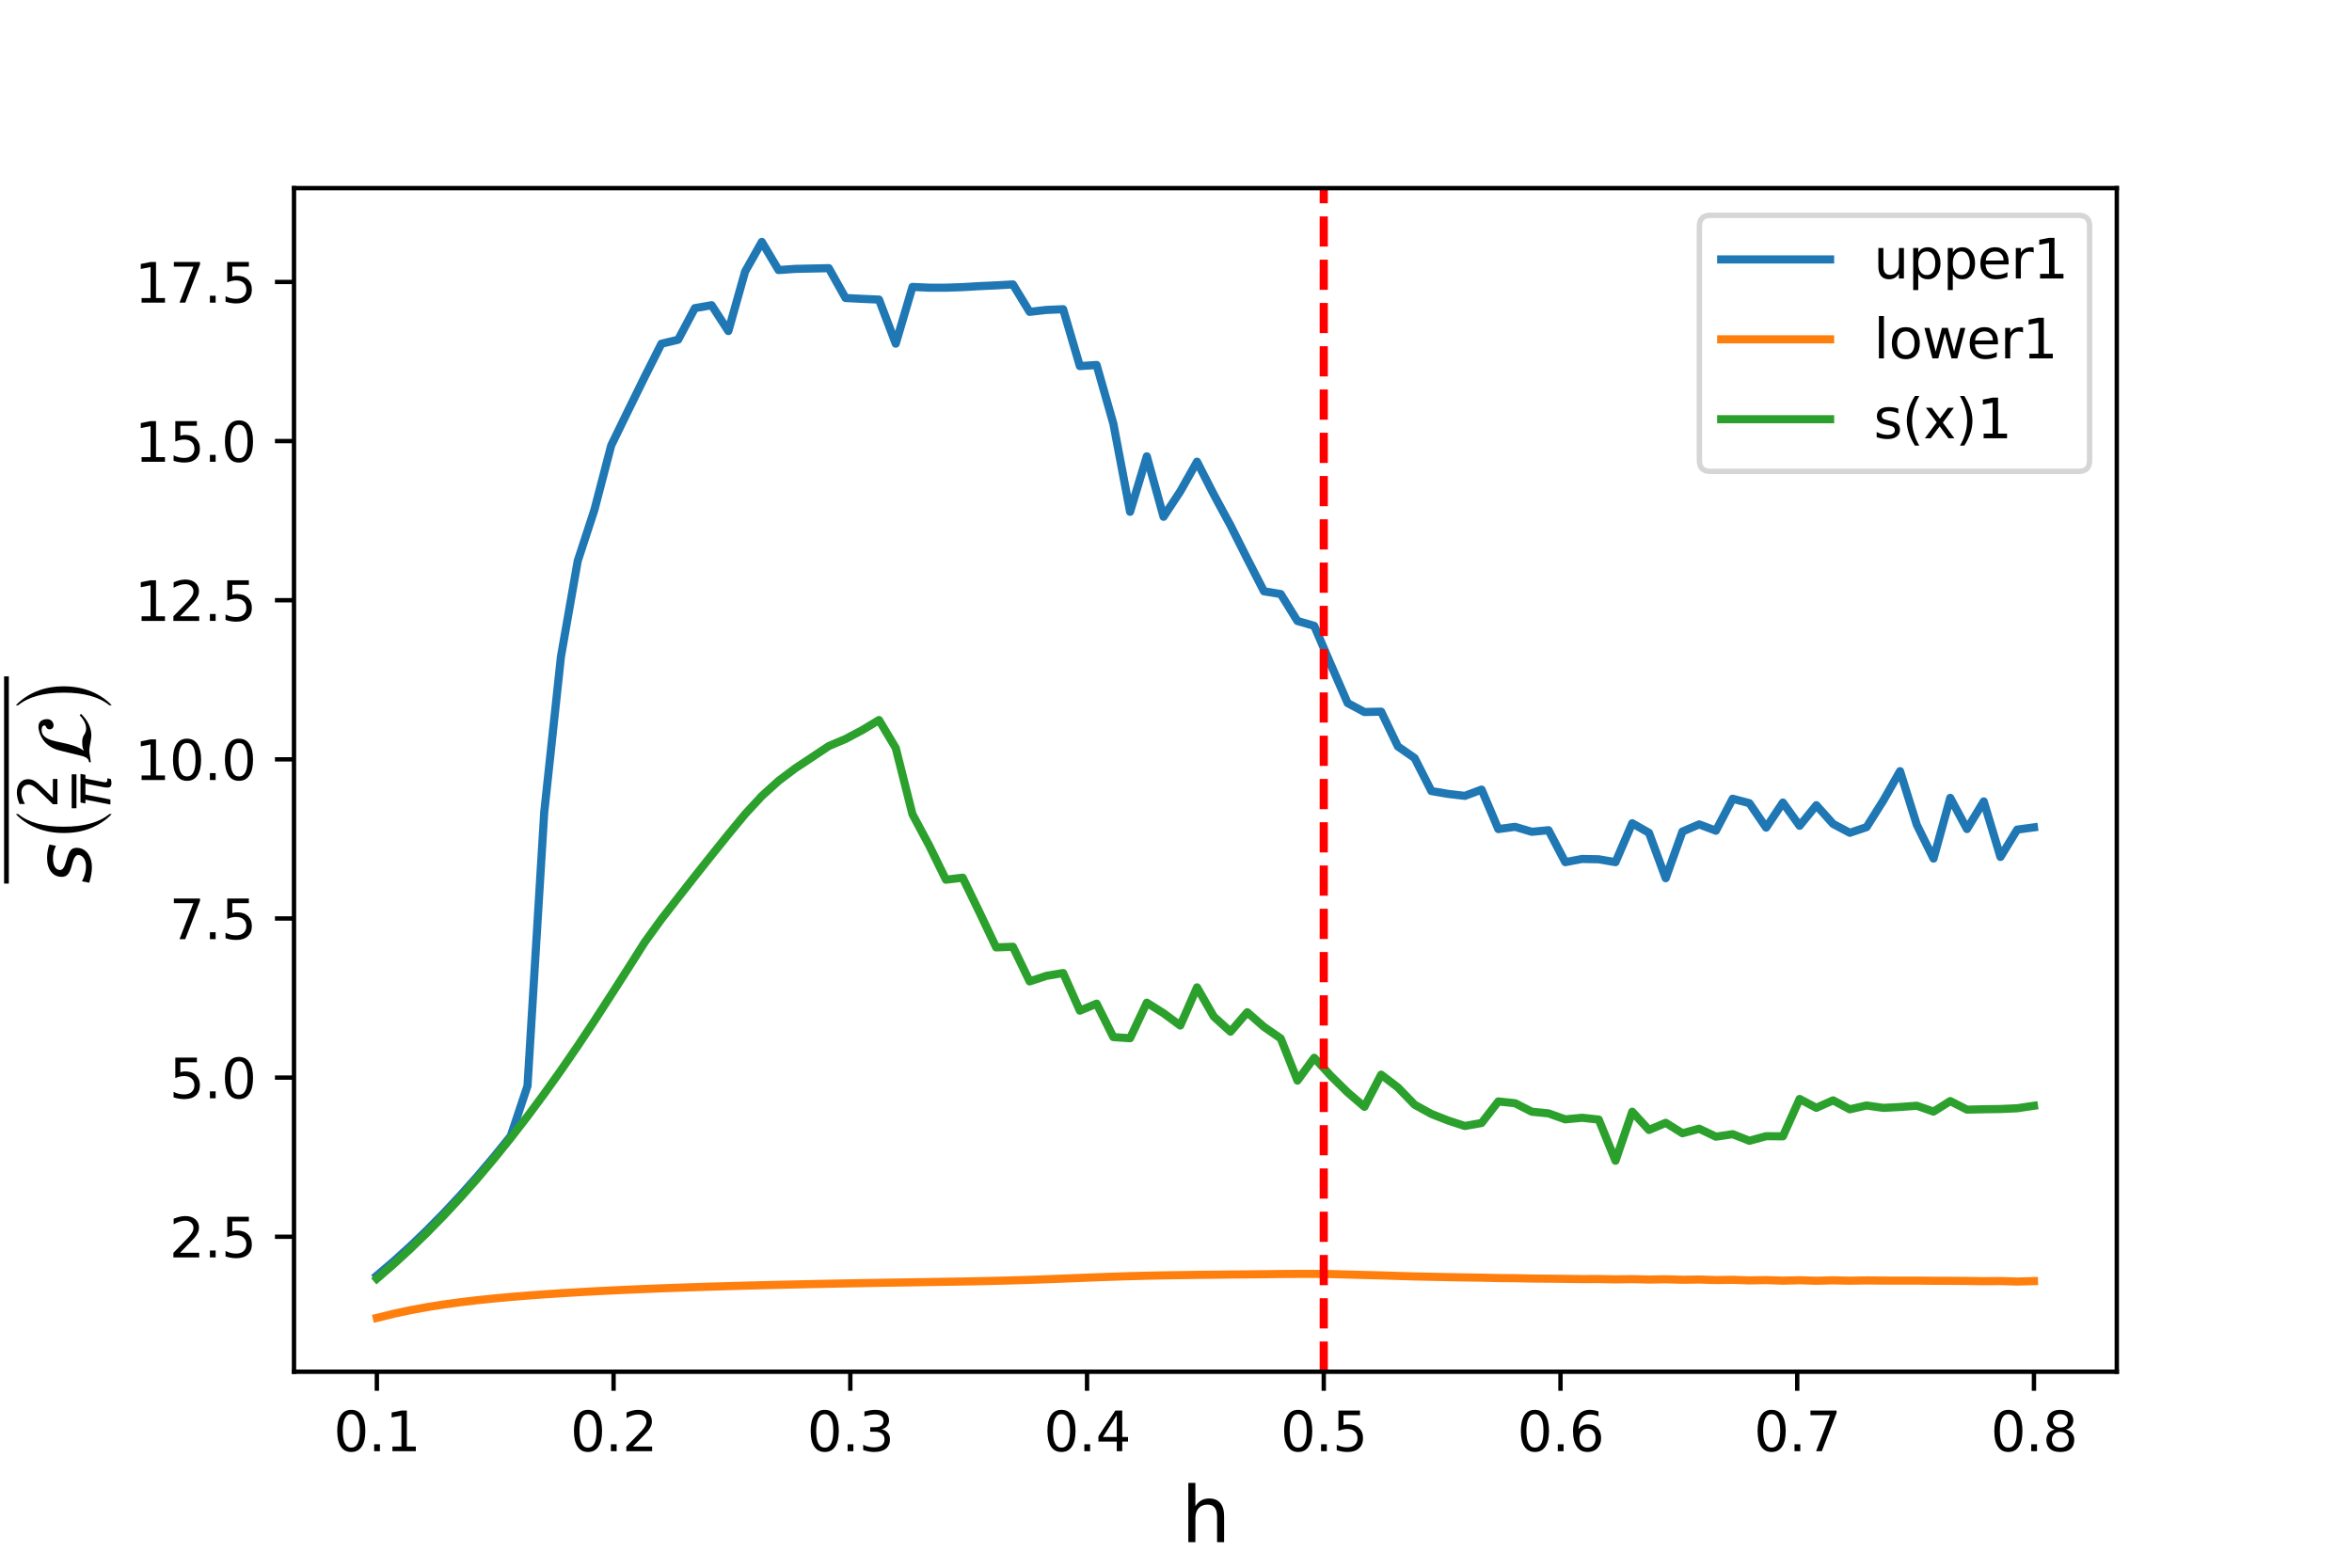 <?xml version="1.0" encoding="utf-8" standalone="no"?>
<!DOCTYPE svg PUBLIC "-//W3C//DTD SVG 1.1//EN"
  "http://www.w3.org/Graphics/SVG/1.1/DTD/svg11.dtd">
<svg height="288pt" version="1.1" viewBox="0 0 432 288" width="432pt" xmlns="http://www.w3.org/2000/svg" xmlns:xlink="http://www.w3.org/1999/xlink">
 <defs>
  <style type="text/css">*{stroke-linecap:butt;stroke-linejoin:round;}</style>
 </defs>
 <g id="figure_1">
  <g id="patch_1">
   <path d="M 0 288 
L 432 288 
L 432 0 
L 0 0 
z
" style="fill:#ffffff;"/>
  </g>
  <g id="axes_1">
   <g id="patch_2">
    <path d="M 54 252 
L 388.8 252 
L 388.8 34.56 
L 54 34.56 
z
" style="fill:#ffffff;"/>
   </g>
   <g id="matplotlib.axis_1">
    <g id="xtick_1">
     <g id="line2d_1">
      <defs>
       <path d="M 0 0 
L 0 3.5 
" id="mf18103b961" style="stroke:#000000;stroke-width:0.8;"/>
      </defs>
      <g>
       <use style="stroke:#000000;stroke-width:0.8;" x="69.218" xlink:href="#mf18103b961" y="252"/>
      </g>
     </g>
     <g id="text_1">
      <!-- 0.1 -->
      <g transform="translate(61.267 266.598)scale(0.1 -0.1)">
       <defs>
        <path d="M 2034 4250 
Q 1547 4250 1301 3770 
Q 1056 3291 1056 2328 
Q 1056 1369 1301 889 
Q 1547 409 2034 409 
Q 2525 409 2770 889 
Q 3016 1369 3016 2328 
Q 3016 3291 2770 3770 
Q 2525 4250 2034 4250 
z
M 2034 4750 
Q 2819 4750 3233 4129 
Q 3647 3509 3647 2328 
Q 3647 1150 3233 529 
Q 2819 -91 2034 -91 
Q 1250 -91 836 529 
Q 422 1150 422 2328 
Q 422 3509 836 4129 
Q 1250 4750 2034 4750 
z
" id="DejaVuSans-30" transform="scale(0.016)"/>
        <path d="M 684 794 
L 1344 794 
L 1344 0 
L 684 0 
L 684 794 
z
" id="DejaVuSans-2e" transform="scale(0.016)"/>
        <path d="M 794 531 
L 1825 531 
L 1825 4091 
L 703 3866 
L 703 4441 
L 1819 4666 
L 2450 4666 
L 2450 531 
L 3481 531 
L 3481 0 
L 794 0 
L 794 531 
z
" id="DejaVuSans-31" transform="scale(0.016)"/>
       </defs>
       <use xlink:href="#DejaVuSans-30"/>
       <use x="63.623" xlink:href="#DejaVuSans-2e"/>
       <use x="95.41" xlink:href="#DejaVuSans-31"/>
      </g>
     </g>
    </g>
    <g id="xtick_2">
     <g id="line2d_2">
      <g>
       <use style="stroke:#000000;stroke-width:0.8;" x="112.699" xlink:href="#mf18103b961" y="252"/>
      </g>
     </g>
     <g id="text_2">
      <!-- 0.2 -->
      <g transform="translate(104.747 266.598)scale(0.1 -0.1)">
       <defs>
        <path d="M 1228 531 
L 3431 531 
L 3431 0 
L 469 0 
L 469 531 
Q 828 903 1448 1529 
Q 2069 2156 2228 2338 
Q 2531 2678 2651 2914 
Q 2772 3150 2772 3378 
Q 2772 3750 2511 3984 
Q 2250 4219 1831 4219 
Q 1534 4219 1204 4116 
Q 875 4013 500 3803 
L 500 4441 
Q 881 4594 1212 4672 
Q 1544 4750 1819 4750 
Q 2544 4750 2975 4387 
Q 3406 4025 3406 3419 
Q 3406 3131 3298 2873 
Q 3191 2616 2906 2266 
Q 2828 2175 2409 1742 
Q 1991 1309 1228 531 
z
" id="DejaVuSans-32" transform="scale(0.016)"/>
       </defs>
       <use xlink:href="#DejaVuSans-30"/>
       <use x="63.623" xlink:href="#DejaVuSans-2e"/>
       <use x="95.41" xlink:href="#DejaVuSans-32"/>
      </g>
     </g>
    </g>
    <g id="xtick_3">
     <g id="line2d_3">
      <g>
       <use style="stroke:#000000;stroke-width:0.8;" x="156.179" xlink:href="#mf18103b961" y="252"/>
      </g>
     </g>
     <g id="text_3">
      <!-- 0.3 -->
      <g transform="translate(148.228 266.598)scale(0.1 -0.1)">
       <defs>
        <path d="M 2597 2516 
Q 3050 2419 3304 2112 
Q 3559 1806 3559 1356 
Q 3559 666 3084 287 
Q 2609 -91 1734 -91 
Q 1441 -91 1130 -33 
Q 819 25 488 141 
L 488 750 
Q 750 597 1062 519 
Q 1375 441 1716 441 
Q 2309 441 2620 675 
Q 2931 909 2931 1356 
Q 2931 1769 2642 2001 
Q 2353 2234 1838 2234 
L 1294 2234 
L 1294 2753 
L 1863 2753 
Q 2328 2753 2575 2939 
Q 2822 3125 2822 3475 
Q 2822 3834 2567 4026 
Q 2313 4219 1838 4219 
Q 1578 4219 1281 4162 
Q 984 4106 628 3988 
L 628 4550 
Q 988 4650 1302 4700 
Q 1616 4750 1894 4750 
Q 2613 4750 3031 4423 
Q 3450 4097 3450 3541 
Q 3450 3153 3228 2886 
Q 3006 2619 2597 2516 
z
" id="DejaVuSans-33" transform="scale(0.016)"/>
       </defs>
       <use xlink:href="#DejaVuSans-30"/>
       <use x="63.623" xlink:href="#DejaVuSans-2e"/>
       <use x="95.41" xlink:href="#DejaVuSans-33"/>
      </g>
     </g>
    </g>
    <g id="xtick_4">
     <g id="line2d_4">
      <g>
       <use style="stroke:#000000;stroke-width:0.8;" x="199.66" xlink:href="#mf18103b961" y="252"/>
      </g>
     </g>
     <g id="text_4">
      <!-- 0.4 -->
      <g transform="translate(191.708 266.598)scale(0.1 -0.1)">
       <defs>
        <path d="M 2419 4116 
L 825 1625 
L 2419 1625 
L 2419 4116 
z
M 2253 4666 
L 3047 4666 
L 3047 1625 
L 3713 1625 
L 3713 1100 
L 3047 1100 
L 3047 0 
L 2419 0 
L 2419 1100 
L 313 1100 
L 313 1709 
L 2253 4666 
z
" id="DejaVuSans-34" transform="scale(0.016)"/>
       </defs>
       <use xlink:href="#DejaVuSans-30"/>
       <use x="63.623" xlink:href="#DejaVuSans-2e"/>
       <use x="95.41" xlink:href="#DejaVuSans-34"/>
      </g>
     </g>
    </g>
    <g id="xtick_5">
     <g id="line2d_5">
      <g>
       <use style="stroke:#000000;stroke-width:0.8;" x="243.14" xlink:href="#mf18103b961" y="252"/>
      </g>
     </g>
     <g id="text_5">
      <!-- 0.5 -->
      <g transform="translate(235.189 266.598)scale(0.1 -0.1)">
       <defs>
        <path d="M 691 4666 
L 3169 4666 
L 3169 4134 
L 1269 4134 
L 1269 2991 
Q 1406 3038 1543 3061 
Q 1681 3084 1819 3084 
Q 2600 3084 3056 2656 
Q 3513 2228 3513 1497 
Q 3513 744 3044 326 
Q 2575 -91 1722 -91 
Q 1428 -91 1123 -41 
Q 819 9 494 109 
L 494 744 
Q 775 591 1075 516 
Q 1375 441 1709 441 
Q 2250 441 2565 725 
Q 2881 1009 2881 1497 
Q 2881 1984 2565 2268 
Q 2250 2553 1709 2553 
Q 1456 2553 1204 2497 
Q 953 2441 691 2322 
L 691 4666 
z
" id="DejaVuSans-35" transform="scale(0.016)"/>
       </defs>
       <use xlink:href="#DejaVuSans-30"/>
       <use x="63.623" xlink:href="#DejaVuSans-2e"/>
       <use x="95.41" xlink:href="#DejaVuSans-35"/>
      </g>
     </g>
    </g>
    <g id="xtick_6">
     <g id="line2d_6">
      <g>
       <use style="stroke:#000000;stroke-width:0.8;" x="286.621" xlink:href="#mf18103b961" y="252"/>
      </g>
     </g>
     <g id="text_6">
      <!-- 0.6 -->
      <g transform="translate(278.669 266.598)scale(0.1 -0.1)">
       <defs>
        <path d="M 2113 2584 
Q 1688 2584 1439 2293 
Q 1191 2003 1191 1497 
Q 1191 994 1439 701 
Q 1688 409 2113 409 
Q 2538 409 2786 701 
Q 3034 994 3034 1497 
Q 3034 2003 2786 2293 
Q 2538 2584 2113 2584 
z
M 3366 4563 
L 3366 3988 
Q 3128 4100 2886 4159 
Q 2644 4219 2406 4219 
Q 1781 4219 1451 3797 
Q 1122 3375 1075 2522 
Q 1259 2794 1537 2939 
Q 1816 3084 2150 3084 
Q 2853 3084 3261 2657 
Q 3669 2231 3669 1497 
Q 3669 778 3244 343 
Q 2819 -91 2113 -91 
Q 1303 -91 875 529 
Q 447 1150 447 2328 
Q 447 3434 972 4092 
Q 1497 4750 2381 4750 
Q 2619 4750 2861 4703 
Q 3103 4656 3366 4563 
z
" id="DejaVuSans-36" transform="scale(0.016)"/>
       </defs>
       <use xlink:href="#DejaVuSans-30"/>
       <use x="63.623" xlink:href="#DejaVuSans-2e"/>
       <use x="95.41" xlink:href="#DejaVuSans-36"/>
      </g>
     </g>
    </g>
    <g id="xtick_7">
     <g id="line2d_7">
      <g>
       <use style="stroke:#000000;stroke-width:0.8;" x="330.101" xlink:href="#mf18103b961" y="252"/>
      </g>
     </g>
     <g id="text_7">
      <!-- 0.7 -->
      <g transform="translate(322.15 266.598)scale(0.1 -0.1)">
       <defs>
        <path d="M 525 4666 
L 3525 4666 
L 3525 4397 
L 1831 0 
L 1172 0 
L 2766 4134 
L 525 4134 
L 525 4666 
z
" id="DejaVuSans-37" transform="scale(0.016)"/>
       </defs>
       <use xlink:href="#DejaVuSans-30"/>
       <use x="63.623" xlink:href="#DejaVuSans-2e"/>
       <use x="95.41" xlink:href="#DejaVuSans-37"/>
      </g>
     </g>
    </g>
    <g id="xtick_8">
     <g id="line2d_8">
      <g>
       <use style="stroke:#000000;stroke-width:0.8;" x="373.582" xlink:href="#mf18103b961" y="252"/>
      </g>
     </g>
     <g id="text_8">
      <!-- 0.8 -->
      <g transform="translate(365.63 266.598)scale(0.1 -0.1)">
       <defs>
        <path d="M 2034 2216 
Q 1584 2216 1326 1975 
Q 1069 1734 1069 1313 
Q 1069 891 1326 650 
Q 1584 409 2034 409 
Q 2484 409 2743 651 
Q 3003 894 3003 1313 
Q 3003 1734 2745 1975 
Q 2488 2216 2034 2216 
z
M 1403 2484 
Q 997 2584 770 2862 
Q 544 3141 544 3541 
Q 544 4100 942 4425 
Q 1341 4750 2034 4750 
Q 2731 4750 3128 4425 
Q 3525 4100 3525 3541 
Q 3525 3141 3298 2862 
Q 3072 2584 2669 2484 
Q 3125 2378 3379 2068 
Q 3634 1759 3634 1313 
Q 3634 634 3220 271 
Q 2806 -91 2034 -91 
Q 1263 -91 848 271 
Q 434 634 434 1313 
Q 434 1759 690 2068 
Q 947 2378 1403 2484 
z
M 1172 3481 
Q 1172 3119 1398 2916 
Q 1625 2713 2034 2713 
Q 2441 2713 2670 2916 
Q 2900 3119 2900 3481 
Q 2900 3844 2670 4047 
Q 2441 4250 2034 4250 
Q 1625 4250 1398 4047 
Q 1172 3844 1172 3481 
z
" id="DejaVuSans-38" transform="scale(0.016)"/>
       </defs>
       <use xlink:href="#DejaVuSans-30"/>
       <use x="63.623" xlink:href="#DejaVuSans-2e"/>
       <use x="95.41" xlink:href="#DejaVuSans-38"/>
      </g>
     </g>
    </g>
    <g id="text_9">
     <!-- h -->
     <g transform="translate(216.964 283.316)scale(0.14 -0.14)">
      <defs>
       <path d="M 3513 2113 
L 3513 0 
L 2938 0 
L 2938 2094 
Q 2938 2591 2744 2837 
Q 2550 3084 2163 3084 
Q 1697 3084 1428 2787 
Q 1159 2491 1159 1978 
L 1159 0 
L 581 0 
L 581 4863 
L 1159 4863 
L 1159 2956 
Q 1366 3272 1645 3428 
Q 1925 3584 2291 3584 
Q 2894 3584 3203 3211 
Q 3513 2838 3513 2113 
z
" id="DejaVuSans-68" transform="scale(0.016)"/>
      </defs>
      <use xlink:href="#DejaVuSans-68"/>
     </g>
    </g>
   </g>
   <g id="matplotlib.axis_2">
    <g id="ytick_1">
     <g id="line2d_9">
      <defs>
       <path d="M 0 0 
L -3.5 0 
" id="m9afb8d52db" style="stroke:#000000;stroke-width:0.8;"/>
      </defs>
      <g>
       <use style="stroke:#000000;stroke-width:0.8;" x="54" xlink:href="#m9afb8d52db" y="227.201"/>
      </g>
     </g>
     <g id="text_10">
      <!-- 2.5 -->
      <g transform="translate(31.097 231)scale(0.1 -0.1)">
       <use xlink:href="#DejaVuSans-32"/>
       <use x="63.623" xlink:href="#DejaVuSans-2e"/>
       <use x="95.41" xlink:href="#DejaVuSans-35"/>
      </g>
     </g>
    </g>
    <g id="ytick_2">
     <g id="line2d_10">
      <g>
       <use style="stroke:#000000;stroke-width:0.8;" x="54" xlink:href="#m9afb8d52db" y="197.967"/>
      </g>
     </g>
     <g id="text_11">
      <!-- 5.0 -->
      <g transform="translate(31.097 201.767)scale(0.1 -0.1)">
       <use xlink:href="#DejaVuSans-35"/>
       <use x="63.623" xlink:href="#DejaVuSans-2e"/>
       <use x="95.41" xlink:href="#DejaVuSans-30"/>
      </g>
     </g>
    </g>
    <g id="ytick_3">
     <g id="line2d_11">
      <g>
       <use style="stroke:#000000;stroke-width:0.8;" x="54" xlink:href="#m9afb8d52db" y="168.734"/>
      </g>
     </g>
     <g id="text_12">
      <!-- 7.5 -->
      <g transform="translate(31.097 172.533)scale(0.1 -0.1)">
       <use xlink:href="#DejaVuSans-37"/>
       <use x="63.623" xlink:href="#DejaVuSans-2e"/>
       <use x="95.41" xlink:href="#DejaVuSans-35"/>
      </g>
     </g>
    </g>
    <g id="ytick_4">
     <g id="line2d_12">
      <g>
       <use style="stroke:#000000;stroke-width:0.8;" x="54" xlink:href="#m9afb8d52db" y="139.5"/>
      </g>
     </g>
     <g id="text_13">
      <!-- 10.0 -->
      <g transform="translate(24.734 143.3)scale(0.1 -0.1)">
       <use xlink:href="#DejaVuSans-31"/>
       <use x="63.623" xlink:href="#DejaVuSans-30"/>
       <use x="127.246" xlink:href="#DejaVuSans-2e"/>
       <use x="159.033" xlink:href="#DejaVuSans-30"/>
      </g>
     </g>
    </g>
    <g id="ytick_5">
     <g id="line2d_13">
      <g>
       <use style="stroke:#000000;stroke-width:0.8;" x="54" xlink:href="#m9afb8d52db" y="110.267"/>
      </g>
     </g>
     <g id="text_14">
      <!-- 12.5 -->
      <g transform="translate(24.734 114.066)scale(0.1 -0.1)">
       <use xlink:href="#DejaVuSans-31"/>
       <use x="63.623" xlink:href="#DejaVuSans-32"/>
       <use x="127.246" xlink:href="#DejaVuSans-2e"/>
       <use x="159.033" xlink:href="#DejaVuSans-35"/>
      </g>
     </g>
    </g>
    <g id="ytick_6">
     <g id="line2d_14">
      <g>
       <use style="stroke:#000000;stroke-width:0.8;" x="54" xlink:href="#m9afb8d52db" y="81.033"/>
      </g>
     </g>
     <g id="text_15">
      <!-- 15.0 -->
      <g transform="translate(24.734 84.832)scale(0.1 -0.1)">
       <use xlink:href="#DejaVuSans-31"/>
       <use x="63.623" xlink:href="#DejaVuSans-35"/>
       <use x="127.246" xlink:href="#DejaVuSans-2e"/>
       <use x="159.033" xlink:href="#DejaVuSans-30"/>
      </g>
     </g>
    </g>
    <g id="ytick_7">
     <g id="line2d_15">
      <g>
       <use style="stroke:#000000;stroke-width:0.8;" x="54" xlink:href="#m9afb8d52db" y="51.8"/>
      </g>
     </g>
     <g id="text_16">
      <!-- 17.5 -->
      <g transform="translate(24.734 55.599)scale(0.1 -0.1)">
       <use xlink:href="#DejaVuSans-31"/>
       <use x="63.623" xlink:href="#DejaVuSans-37"/>
       <use x="127.246" xlink:href="#DejaVuSans-2e"/>
       <use x="159.033" xlink:href="#DejaVuSans-35"/>
      </g>
     </g>
    </g>
    <g id="text_17">
     <!-- $\overline{s\left(\frac{2}{\pi}\mathcal{L} \right)}$ -->
     <g transform="translate(16.814 162.32)rotate(-90)scale(0.14 -0.14)">
      <defs>
       <path d="M 3200 3397 
L 3091 2853 
Q 2863 2978 2609 3040 
Q 2356 3103 2088 3103 
Q 1634 3103 1373 2948 
Q 1113 2794 1113 2528 
Q 1113 2219 1719 2053 
Q 1766 2041 1788 2034 
L 1972 1978 
Q 2547 1819 2739 1644 
Q 2931 1469 2931 1166 
Q 2931 609 2489 259 
Q 2047 -91 1331 -91 
Q 1053 -91 747 -37 
Q 441 16 72 128 
L 184 722 
Q 500 559 806 475 
Q 1113 391 1394 391 
Q 1816 391 2080 572 
Q 2344 753 2344 1031 
Q 2344 1331 1650 1516 
L 1591 1531 
L 1394 1581 
Q 956 1697 753 1886 
Q 550 2075 550 2369 
Q 550 2928 970 3256 
Q 1391 3584 2113 3584 
Q 2397 3584 2667 3537 
Q 2938 3491 3200 3397 
z
" id="DejaVuSans-Oblique-73" transform="scale(0.016)"/>
       <path d="M 2445 -858 
L 2445 -1050 
Q 1728 -371 1309 630 
Q 890 1632 890 2886 
Q 890 4122 1309 5136 
Q 1728 6150 2445 6822 
L 2445 6630 
Q 1408 5363 1408 2886 
Q 1408 410 2445 -858 
z
" id="STIXSizeOneSym-Regular-28" transform="scale(0.016)"/>
       <path d="M 584 3500 
L 3938 3500 
L 3825 2925 
L 3384 2925 
L 2966 775 
Q 2922 550 2981 450 
Q 3038 353 3209 353 
Q 3256 353 3325 363 
Q 3397 369 3419 372 
L 3338 -44 
Q 3222 -84 3103 -103 
Q 2981 -122 2866 -122 
Q 2491 -122 2388 81 
Q 2284 288 2391 838 
L 2797 2925 
L 1506 2925 
L 938 0 
L 350 0 
L 919 2925 
L 472 2925 
L 584 3500 
z
" id="DejaVuSans-Oblique-3c0" transform="scale(0.016)"/>
       <path d="M 4070 915 
L 4179 800 
Q 3347 -45 2413 -45 
Q 2157 -45 1850 26 
Q 1395 122 1146 122 
Q 1005 122 672 61 
Q 339 0 192 0 
L 230 154 
Q 582 154 730 749 
L 1178 2566 
Q 1286 3008 1516 3353 
Q 1747 3699 2025 3894 
Q 2304 4090 2585 4189 
Q 2867 4288 3123 4288 
Q 3443 4288 3593 4083 
Q 3744 3878 3744 3584 
Q 3744 3347 3593 3200 
Q 3443 3053 3226 3053 
Q 3085 3053 2995 3149 
Q 2906 3245 2906 3379 
Q 2906 3482 2957 3552 
Q 3008 3622 3065 3644 
Q 3123 3667 3174 3705 
Q 3226 3744 3226 3789 
Q 3226 4032 2854 4032 
Q 2522 4032 2310 3785 
Q 2099 3539 1990 3132 
Q 1882 2726 1795 2284 
Q 1709 1843 1549 1363 
Q 1389 883 1158 589 
L 1158 563 
Q 1363 704 1888 704 
Q 2227 704 2460 544 
Q 2694 384 2963 384 
Q 3507 384 4070 915 
z
" id="STIXNonUnicode-Italic-e238" transform="scale(0.016)"/>
       <path d="M 550 6630 
L 550 6822 
Q 1267 6144 1686 5142 
Q 2106 4141 2106 2886 
Q 2106 1651 1686 636 
Q 1267 -378 550 -1050 
L 550 -858 
Q 1587 410 1587 2886 
Q 1587 5363 550 6630 
z
" id="STIXSizeOneSym-Regular-29" transform="scale(0.016)"/>
      </defs>
      <use transform="translate(0 1)" xlink:href="#DejaVuSans-Oblique-73"/>
      <use transform="translate(52.1 -9.694)scale(0.999)" xlink:href="#STIXSizeOneSym-Regular-28"/>
      <use transform="translate(98.826 44.797)scale(0.7)" xlink:href="#DejaVuSans-32"/>
      <use transform="translate(99.826 -24.734)scale(0.7)" xlink:href="#DejaVuSans-Oblique-3c0"/>
      <use transform="translate(155.863 1)" xlink:href="#STIXNonUnicode-Italic-e238"/>
      <use transform="translate(225.163 -9.694)scale(0.999)" xlink:href="#STIXSizeOneSym-Regular-29"/>
      <path d="M 0 108.5 
L 0 114.75 
L 271.889 114.75 
L 271.889 108.5 
L 0 108.5 
z
"/>
      <path d="M 98.826 19.797 
L 98.826 26.047 
L 143.363 26.047 
L 143.363 19.797 
L 98.826 19.797 
z
"/>
     </g>
    </g>
   </g>
   <g id="line2d_16">
    <path clip-path="url(#p03029f8ab6)" d="M 69.218 234.345 
L 72.293 231.725 
L 75.367 228.939 
L 78.441 225.986 
L 81.516 222.865 
L 84.59 219.576 
L 87.664 216.12 
L 90.739 212.495 
L 93.813 208.702 
L 96.888 199.492 
L 99.962 149.204 
L 103.036 120.599 
L 106.111 103.063 
L 109.185 93.636 
L 112.26 81.836 
L 115.334 75.51 
L 118.408 69.247 
L 121.483 63.145 
L 124.557 62.411 
L 127.631 56.609 
L 130.706 56.072 
L 133.78 60.815 
L 136.855 49.889 
L 139.929 44.444 
L 143.003 49.613 
L 146.078 49.396 
L 149.152 49.331 
L 152.226 49.264 
L 155.301 54.745 
L 158.375 54.904 
L 161.45 55.038 
L 164.524 63.136 
L 167.598 52.711 
L 170.673 52.852 
L 173.747 52.854 
L 176.821 52.747 
L 179.896 52.565 
L 182.97 52.427 
L 186.045 52.252 
L 189.119 57.29 
L 192.193 56.94 
L 195.268 56.805 
L 198.342 67.255 
L 201.417 67.052 
L 204.491 77.82 
L 207.565 94.021 
L 210.64 83.835 
L 213.714 94.936 
L 216.788 90.265 
L 219.863 84.82 
L 222.937 90.838 
L 226.012 96.527 
L 229.086 102.643 
L 232.16 108.63 
L 235.235 109.132 
L 238.309 114.086 
L 241.383 114.968 
L 244.458 122.118 
L 247.532 129.166 
L 250.607 130.806 
L 253.681 130.738 
L 256.755 137.13 
L 259.83 139.268 
L 262.904 145.323 
L 265.979 145.847 
L 269.053 146.209 
L 272.127 145.058 
L 275.202 152.311 
L 278.276 151.895 
L 281.35 152.81 
L 284.425 152.52 
L 287.499 158.386 
L 290.574 157.799 
L 293.648 157.857 
L 296.722 158.391 
L 299.797 151.244 
L 302.871 152.992 
L 305.945 161.333 
L 309.02 152.765 
L 312.094 151.447 
L 315.169 152.606 
L 318.243 146.738 
L 321.317 147.552 
L 324.392 152.044 
L 327.466 147.44 
L 330.54 151.705 
L 333.615 147.928 
L 336.689 151.363 
L 339.764 152.991 
L 342.838 151.953 
L 345.912 147.073 
L 348.987 141.673 
L 352.061 151.511 
L 355.136 157.732 
L 358.21 146.578 
L 361.284 152.302 
L 364.359 147.229 
L 367.433 157.428 
L 370.507 152.409 
L 373.582 151.993 
" style="fill:none;stroke:#1f77b4;stroke-linecap:square;stroke-width:1.5;"/>
   </g>
   <g id="line2d_17">
    <path clip-path="url(#p03029f8ab6)" d="M 69.218 242.116 
L 72.293 241.354 
L 75.367 240.697 
L 78.441 240.132 
L 81.516 239.646 
L 84.59 239.227 
L 87.664 238.862 
L 90.739 238.543 
L 93.813 238.261 
L 96.888 238.01 
L 99.962 237.785 
L 103.036 237.582 
L 106.111 237.398 
L 109.185 237.229 
L 112.26 237.075 
L 115.334 236.933 
L 118.408 236.802 
L 121.483 236.68 
L 124.557 236.568 
L 127.631 236.463 
L 130.706 236.365 
L 133.78 236.274 
L 136.855 236.189 
L 139.929 236.109 
L 143.003 236.035 
L 146.078 235.965 
L 149.152 235.899 
L 152.226 235.836 
L 155.301 235.778 
L 158.375 235.722 
L 161.45 235.67 
L 164.524 235.62 
L 167.598 235.572 
L 170.673 235.524 
L 173.747 235.476 
L 176.821 235.425 
L 179.896 235.367 
L 182.97 235.299 
L 186.045 235.218 
L 189.119 235.123 
L 192.193 235.013 
L 195.268 234.894 
L 198.342 234.77 
L 201.417 234.649 
L 204.491 234.539 
L 207.565 234.44 
L 210.64 234.363 
L 213.714 234.299 
L 216.788 234.257 
L 219.863 234.208 
L 222.937 234.177 
L 226.012 234.141 
L 229.086 234.115 
L 232.16 234.088 
L 235.235 234.049 
L 238.309 234.032 
L 241.383 234.03 
L 244.458 234.06 
L 247.532 234.144 
L 250.607 234.229 
L 253.681 234.306 
L 256.755 234.402 
L 259.83 234.495 
L 262.904 234.558 
L 265.979 234.619 
L 269.053 234.675 
L 272.127 234.72 
L 275.202 234.792 
L 278.276 234.816 
L 281.35 234.879 
L 284.425 234.904 
L 287.499 234.941 
L 290.574 234.983 
L 293.648 234.974 
L 296.722 235.033 
L 299.797 234.989 
L 302.871 235.066 
L 305.945 235.014 
L 309.02 235.105 
L 312.094 235.061 
L 315.169 235.16 
L 318.243 235.118 
L 321.317 235.223 
L 324.392 235.165 
L 327.466 235.272 
L 330.54 235.193 
L 333.615 235.29 
L 336.689 235.209 
L 339.764 235.279 
L 342.838 235.229 
L 345.912 235.259 
L 348.987 235.259 
L 352.061 235.26 
L 355.136 235.294 
L 358.21 235.3 
L 361.284 235.323 
L 364.359 235.369 
L 367.433 235.341 
L 370.507 235.433 
L 373.582 235.351 
" style="fill:none;stroke:#ff7f0e;stroke-linecap:square;stroke-width:1.5;"/>
   </g>
   <g id="line2d_18">
    <path clip-path="url(#p03029f8ab6)" d="M 69.218 234.907 
L 72.293 232.247 
L 75.367 229.427 
L 78.441 226.446 
L 81.516 223.3 
L 84.59 219.989 
L 87.664 216.512 
L 90.739 212.868 
L 93.813 209.057 
L 96.888 205.079 
L 99.962 200.933 
L 103.036 196.622 
L 106.111 192.149 
L 109.185 187.523 
L 112.26 182.761 
L 115.334 177.958 
L 118.408 173.107 
L 121.483 168.856 
L 124.557 164.905 
L 127.631 160.981 
L 130.706 157.108 
L 133.78 153.287 
L 136.855 149.564 
L 139.929 146.235 
L 143.003 143.456 
L 146.078 141.14 
L 149.152 139.11 
L 152.226 137.063 
L 155.301 135.759 
L 158.375 134.127 
L 161.45 132.28 
L 164.524 137.415 
L 167.598 149.592 
L 170.673 155.336 
L 173.747 161.612 
L 176.821 161.241 
L 179.896 167.577 
L 182.97 174.047 
L 186.045 173.931 
L 189.119 180.291 
L 192.193 179.277 
L 195.268 178.757 
L 198.342 185.671 
L 201.417 184.381 
L 204.491 190.522 
L 207.565 190.733 
L 210.64 184.207 
L 213.714 186.14 
L 216.788 188.402 
L 219.863 181.39 
L 222.937 186.752 
L 226.012 189.531 
L 229.086 185.964 
L 232.16 188.647 
L 235.235 190.772 
L 238.309 198.515 
L 241.383 194.327 
L 244.458 197.669 
L 247.532 200.688 
L 250.607 203.333 
L 253.681 197.429 
L 256.755 199.773 
L 259.83 202.946 
L 262.904 204.642 
L 265.979 205.851 
L 269.053 206.856 
L 272.127 206.305 
L 275.202 202.349 
L 278.276 202.671 
L 281.35 204.234 
L 284.425 204.539 
L 287.499 205.638 
L 290.574 205.347 
L 293.648 205.675 
L 296.722 213.242 
L 299.797 204.235 
L 302.871 207.586 
L 305.945 206.274 
L 309.02 208.188 
L 312.094 207.361 
L 315.169 208.818 
L 318.243 208.363 
L 321.317 209.569 
L 324.392 208.73 
L 327.466 208.752 
L 330.54 201.894 
L 333.615 203.518 
L 336.689 202.148 
L 339.764 203.79 
L 342.838 203.089 
L 345.912 203.529 
L 348.987 203.366 
L 352.061 203.136 
L 355.136 204.213 
L 358.21 202.281 
L 361.284 203.852 
L 364.359 203.782 
L 367.433 203.737 
L 370.507 203.598 
L 373.582 203.139 
" style="fill:none;stroke:#2ca02c;stroke-linecap:square;stroke-width:1.5;"/>
   </g>
   <g id="line2d_19">
    <path clip-path="url(#p03029f8ab6)" d="M 243.14 252 
L 243.14 34.56 
" style="fill:none;stroke:#ff0000;stroke-dasharray:5.55,2.4;stroke-dashoffset:0;stroke-width:1.5;"/>
   </g>
   <g id="patch_3">
    <path d="M 54 252 
L 54 34.56 
" style="fill:none;stroke:#000000;stroke-linecap:square;stroke-linejoin:miter;stroke-width:0.8;"/>
   </g>
   <g id="patch_4">
    <path d="M 388.8 252 
L 388.8 34.56 
" style="fill:none;stroke:#000000;stroke-linecap:square;stroke-linejoin:miter;stroke-width:0.8;"/>
   </g>
   <g id="patch_5">
    <path d="M 54 252 
L 388.8 252 
" style="fill:none;stroke:#000000;stroke-linecap:square;stroke-linejoin:miter;stroke-width:0.8;"/>
   </g>
   <g id="patch_6">
    <path d="M 54 34.56 
L 388.8 34.56 
" style="fill:none;stroke:#000000;stroke-linecap:square;stroke-linejoin:miter;stroke-width:0.8;"/>
   </g>
   <g id="legend_1">
    <g id="patch_7">
     <path d="M 314.139 86.594 
L 381.8 86.594 
Q 383.8 86.594 383.8 84.594 
L 383.8 41.56 
Q 383.8 39.56 381.8 39.56 
L 314.139 39.56 
Q 312.139 39.56 312.139 41.56 
L 312.139 84.594 
Q 312.139 86.594 314.139 86.594 
z
" style="fill:#ffffff;opacity:0.8;stroke:#cccccc;stroke-linejoin:miter;"/>
    </g>
    <g id="line2d_20">
     <path d="M 316.139 47.658 
L 336.139 47.658 
" style="fill:none;stroke:#1f77b4;stroke-linecap:square;stroke-width:1.5;"/>
    </g>
    <g id="line2d_21"/>
    <g id="text_18">
     <!-- upper1 -->
     <g transform="translate(344.139 51.158)scale(0.1 -0.1)">
      <defs>
       <path d="M 544 1381 
L 544 3500 
L 1119 3500 
L 1119 1403 
Q 1119 906 1312 657 
Q 1506 409 1894 409 
Q 2359 409 2629 706 
Q 2900 1003 2900 1516 
L 2900 3500 
L 3475 3500 
L 3475 0 
L 2900 0 
L 2900 538 
Q 2691 219 2414 64 
Q 2138 -91 1772 -91 
Q 1169 -91 856 284 
Q 544 659 544 1381 
z
M 1991 3584 
L 1991 3584 
z
" id="DejaVuSans-75" transform="scale(0.016)"/>
       <path d="M 1159 525 
L 1159 -1331 
L 581 -1331 
L 581 3500 
L 1159 3500 
L 1159 2969 
Q 1341 3281 1617 3432 
Q 1894 3584 2278 3584 
Q 2916 3584 3314 3078 
Q 3713 2572 3713 1747 
Q 3713 922 3314 415 
Q 2916 -91 2278 -91 
Q 1894 -91 1617 61 
Q 1341 213 1159 525 
z
M 3116 1747 
Q 3116 2381 2855 2742 
Q 2594 3103 2138 3103 
Q 1681 3103 1420 2742 
Q 1159 2381 1159 1747 
Q 1159 1113 1420 752 
Q 1681 391 2138 391 
Q 2594 391 2855 752 
Q 3116 1113 3116 1747 
z
" id="DejaVuSans-70" transform="scale(0.016)"/>
       <path d="M 3597 1894 
L 3597 1613 
L 953 1613 
Q 991 1019 1311 708 
Q 1631 397 2203 397 
Q 2534 397 2845 478 
Q 3156 559 3463 722 
L 3463 178 
Q 3153 47 2828 -22 
Q 2503 -91 2169 -91 
Q 1331 -91 842 396 
Q 353 884 353 1716 
Q 353 2575 817 3079 
Q 1281 3584 2069 3584 
Q 2775 3584 3186 3129 
Q 3597 2675 3597 1894 
z
M 3022 2063 
Q 3016 2534 2758 2815 
Q 2500 3097 2075 3097 
Q 1594 3097 1305 2825 
Q 1016 2553 972 2059 
L 3022 2063 
z
" id="DejaVuSans-65" transform="scale(0.016)"/>
       <path d="M 2631 2963 
Q 2534 3019 2420 3045 
Q 2306 3072 2169 3072 
Q 1681 3072 1420 2755 
Q 1159 2438 1159 1844 
L 1159 0 
L 581 0 
L 581 3500 
L 1159 3500 
L 1159 2956 
Q 1341 3275 1631 3429 
Q 1922 3584 2338 3584 
Q 2397 3584 2469 3576 
Q 2541 3569 2628 3553 
L 2631 2963 
z
" id="DejaVuSans-72" transform="scale(0.016)"/>
      </defs>
      <use xlink:href="#DejaVuSans-75"/>
      <use x="63.379" xlink:href="#DejaVuSans-70"/>
      <use x="126.855" xlink:href="#DejaVuSans-70"/>
      <use x="190.332" xlink:href="#DejaVuSans-65"/>
      <use x="251.855" xlink:href="#DejaVuSans-72"/>
      <use x="292.969" xlink:href="#DejaVuSans-31"/>
     </g>
    </g>
    <g id="line2d_22">
     <path d="M 316.139 62.337 
L 336.139 62.337 
" style="fill:none;stroke:#ff7f0e;stroke-linecap:square;stroke-width:1.5;"/>
    </g>
    <g id="line2d_23"/>
    <g id="text_19">
     <!-- lower1 -->
     <g transform="translate(344.139 65.837)scale(0.1 -0.1)">
      <defs>
       <path d="M 603 4863 
L 1178 4863 
L 1178 0 
L 603 0 
L 603 4863 
z
" id="DejaVuSans-6c" transform="scale(0.016)"/>
       <path d="M 1959 3097 
Q 1497 3097 1228 2736 
Q 959 2375 959 1747 
Q 959 1119 1226 758 
Q 1494 397 1959 397 
Q 2419 397 2687 759 
Q 2956 1122 2956 1747 
Q 2956 2369 2687 2733 
Q 2419 3097 1959 3097 
z
M 1959 3584 
Q 2709 3584 3137 3096 
Q 3566 2609 3566 1747 
Q 3566 888 3137 398 
Q 2709 -91 1959 -91 
Q 1206 -91 779 398 
Q 353 888 353 1747 
Q 353 2609 779 3096 
Q 1206 3584 1959 3584 
z
" id="DejaVuSans-6f" transform="scale(0.016)"/>
       <path d="M 269 3500 
L 844 3500 
L 1563 769 
L 2278 3500 
L 2956 3500 
L 3675 769 
L 4391 3500 
L 4966 3500 
L 4050 0 
L 3372 0 
L 2619 2869 
L 1863 0 
L 1184 0 
L 269 3500 
z
" id="DejaVuSans-77" transform="scale(0.016)"/>
      </defs>
      <use xlink:href="#DejaVuSans-6c"/>
      <use x="27.783" xlink:href="#DejaVuSans-6f"/>
      <use x="88.965" xlink:href="#DejaVuSans-77"/>
      <use x="170.752" xlink:href="#DejaVuSans-65"/>
      <use x="232.275" xlink:href="#DejaVuSans-72"/>
      <use x="273.389" xlink:href="#DejaVuSans-31"/>
     </g>
    </g>
    <g id="line2d_24">
     <path d="M 316.139 77.015 
L 336.139 77.015 
" style="fill:none;stroke:#2ca02c;stroke-linecap:square;stroke-width:1.5;"/>
    </g>
    <g id="line2d_25"/>
    <g id="text_20">
     <!-- s(x)1 -->
     <g transform="translate(344.139 80.515)scale(0.1 -0.1)">
      <defs>
       <path d="M 2834 3397 
L 2834 2853 
Q 2591 2978 2328 3040 
Q 2066 3103 1784 3103 
Q 1356 3103 1142 2972 
Q 928 2841 928 2578 
Q 928 2378 1081 2264 
Q 1234 2150 1697 2047 
L 1894 2003 
Q 2506 1872 2764 1633 
Q 3022 1394 3022 966 
Q 3022 478 2636 193 
Q 2250 -91 1575 -91 
Q 1294 -91 989 -36 
Q 684 19 347 128 
L 347 722 
Q 666 556 975 473 
Q 1284 391 1588 391 
Q 1994 391 2212 530 
Q 2431 669 2431 922 
Q 2431 1156 2273 1281 
Q 2116 1406 1581 1522 
L 1381 1569 
Q 847 1681 609 1914 
Q 372 2147 372 2553 
Q 372 3047 722 3315 
Q 1072 3584 1716 3584 
Q 2034 3584 2315 3537 
Q 2597 3491 2834 3397 
z
" id="DejaVuSans-73" transform="scale(0.016)"/>
       <path d="M 1984 4856 
Q 1566 4138 1362 3434 
Q 1159 2731 1159 2009 
Q 1159 1288 1364 580 
Q 1569 -128 1984 -844 
L 1484 -844 
Q 1016 -109 783 600 
Q 550 1309 550 2009 
Q 550 2706 781 3412 
Q 1013 4119 1484 4856 
L 1984 4856 
z
" id="DejaVuSans-28" transform="scale(0.016)"/>
       <path d="M 3513 3500 
L 2247 1797 
L 3578 0 
L 2900 0 
L 1881 1375 
L 863 0 
L 184 0 
L 1544 1831 
L 300 3500 
L 978 3500 
L 1906 2253 
L 2834 3500 
L 3513 3500 
z
" id="DejaVuSans-78" transform="scale(0.016)"/>
       <path d="M 513 4856 
L 1013 4856 
Q 1481 4119 1714 3412 
Q 1947 2706 1947 2009 
Q 1947 1309 1714 600 
Q 1481 -109 1013 -844 
L 513 -844 
Q 928 -128 1133 580 
Q 1338 1288 1338 2009 
Q 1338 2731 1133 3434 
Q 928 4138 513 4856 
z
" id="DejaVuSans-29" transform="scale(0.016)"/>
      </defs>
      <use xlink:href="#DejaVuSans-73"/>
      <use x="52.1" xlink:href="#DejaVuSans-28"/>
      <use x="91.113" xlink:href="#DejaVuSans-78"/>
      <use x="150.293" xlink:href="#DejaVuSans-29"/>
      <use x="189.307" xlink:href="#DejaVuSans-31"/>
     </g>
    </g>
   </g>
  </g>
 </g>
 <defs>
  <clipPath id="p03029f8ab6">
   <rect height="217.44" width="334.8" x="54" y="34.56"/>
  </clipPath>
 </defs>
</svg>
